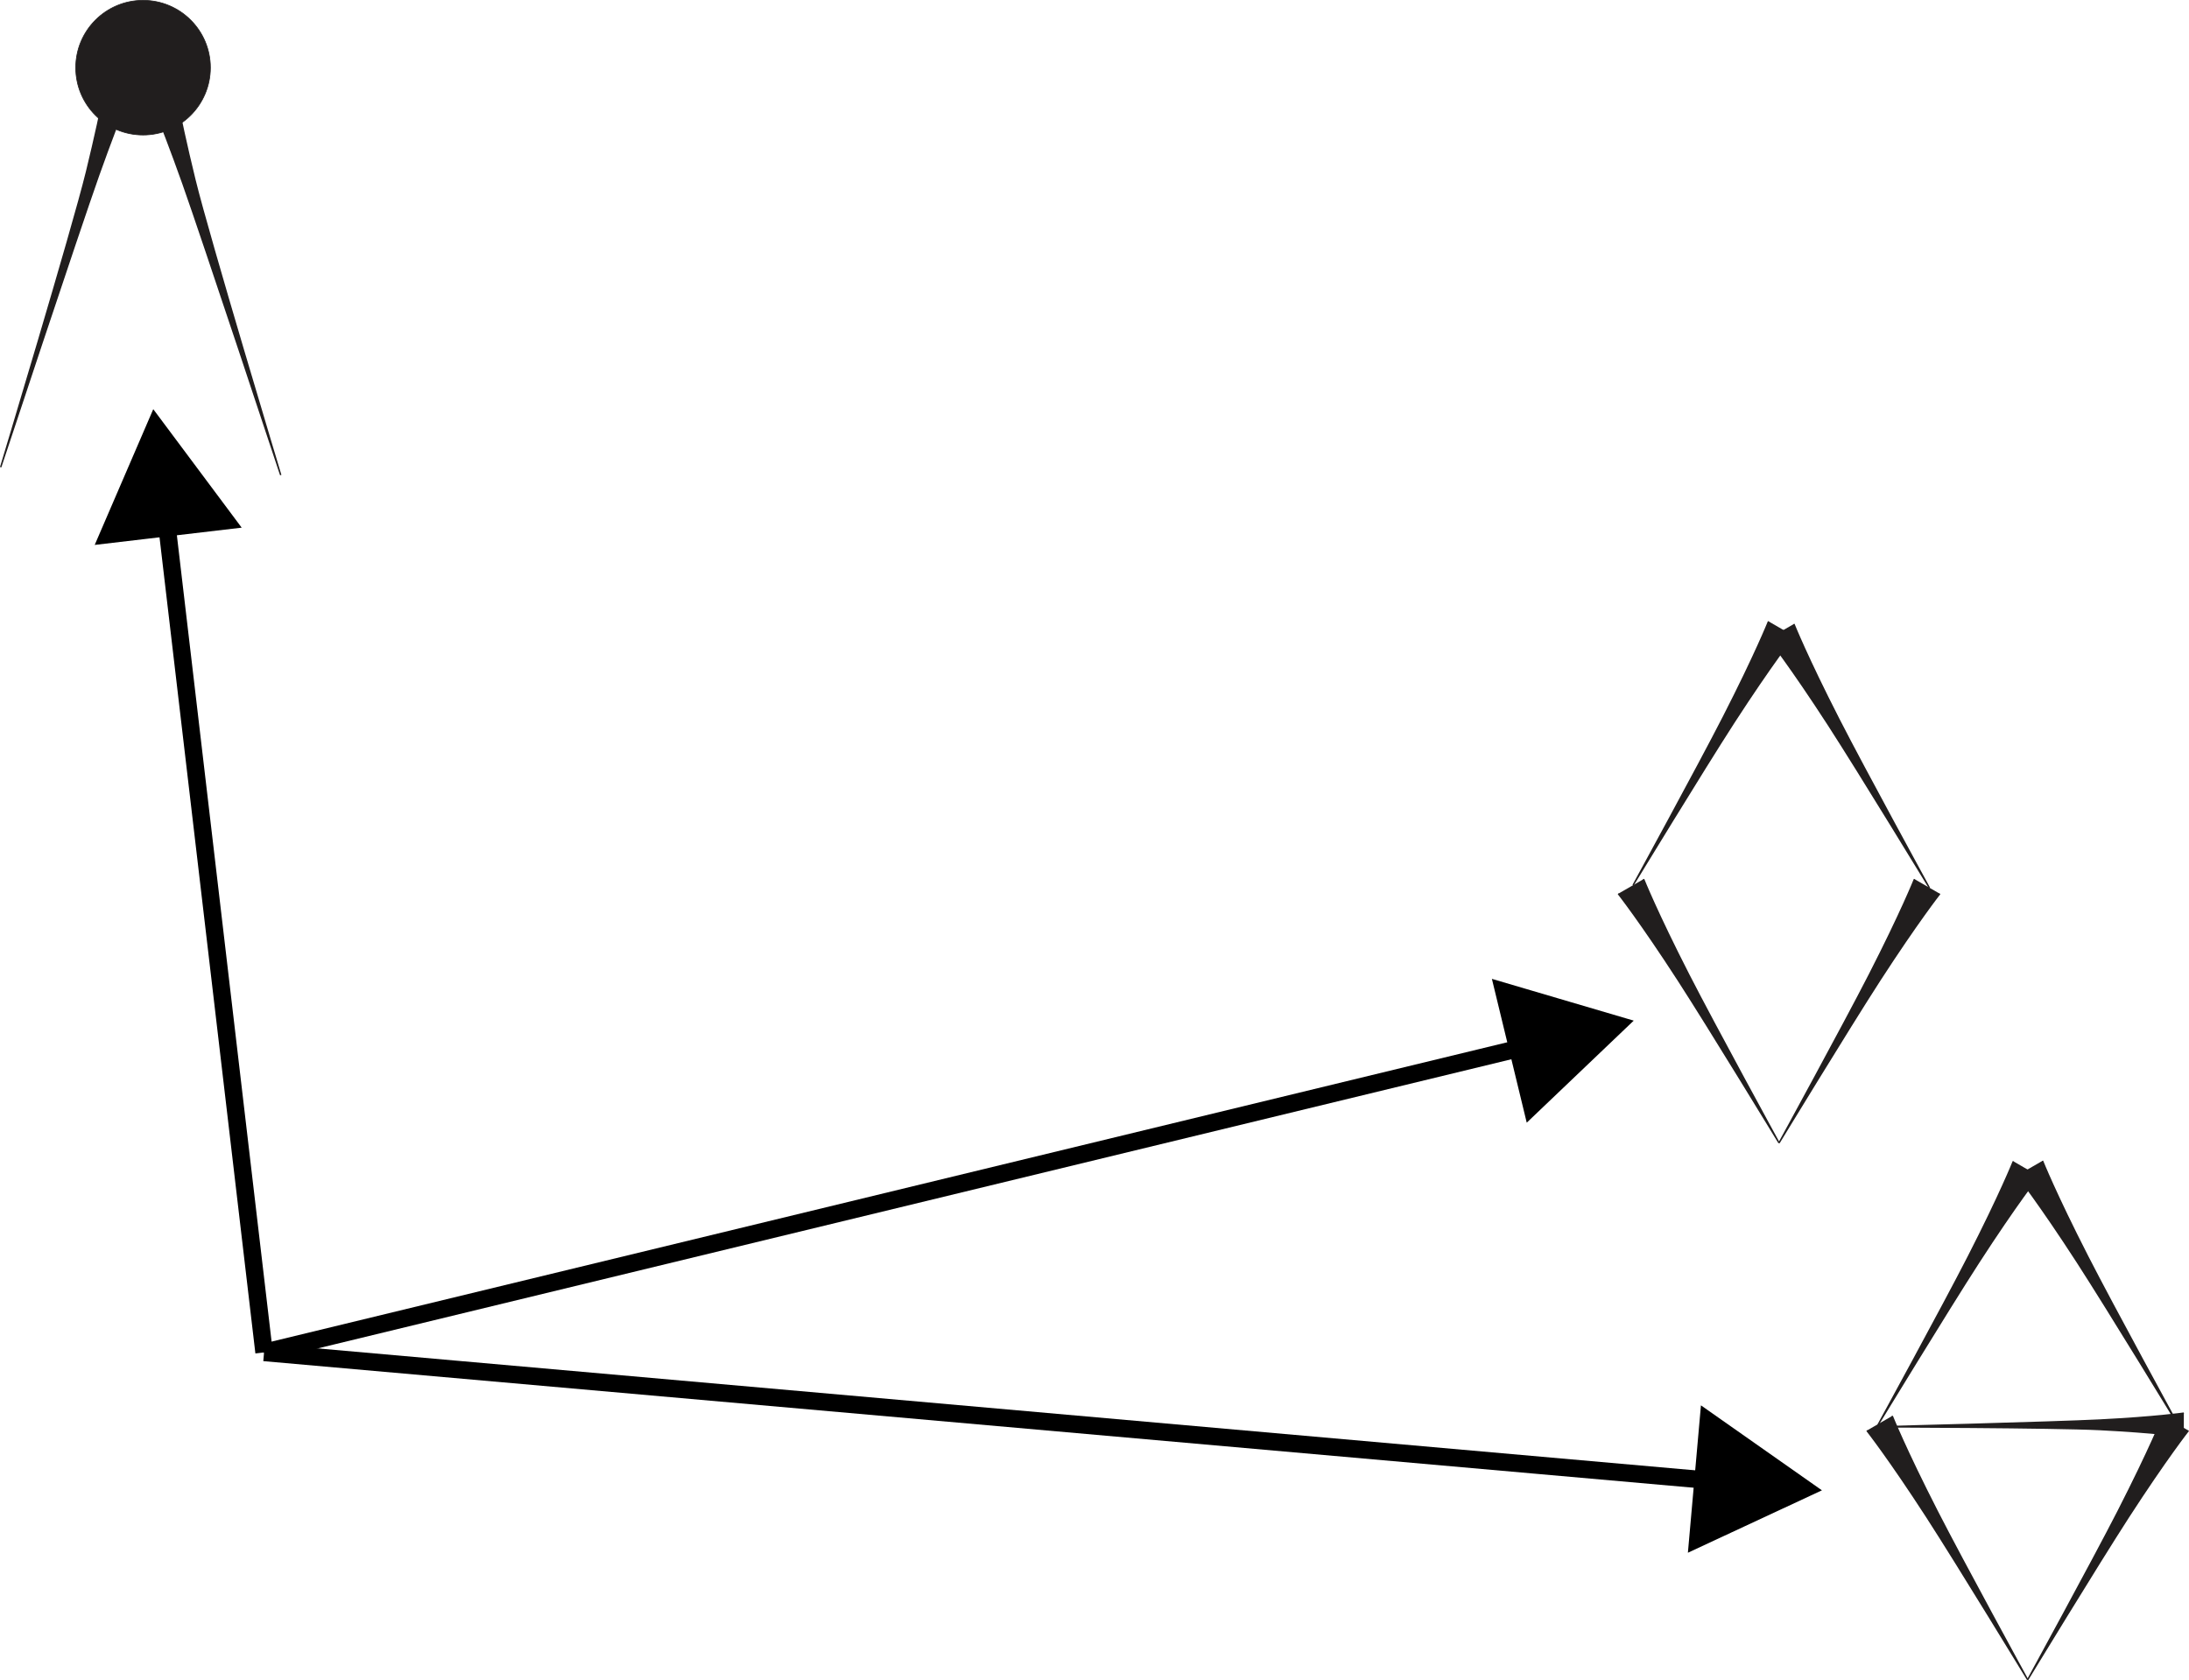 <?xml version="1.0" encoding="UTF-8" standalone="no"?>
<svg
   version="1.1"
   width="187.875"
   viewBox="0 0 187.875 144.221"
   height="144.221"
   id="svg10085"
   sodipodi:docname="embeds-2d.svg"
   inkscape:version="1.2 (dc2aedaf03, 2022-05-15)"
   xmlns:inkscape="http://www.inkscape.org/namespaces/inkscape"
   xmlns:sodipodi="http://sodipodi.sourceforge.net/DTD/sodipodi-0.dtd"
   xmlns="http://www.w3.org/2000/svg"
   xmlns:svg="http://www.w3.org/2000/svg"
   xmlns:rdf="http://www.w3.org/1999/02/22-rdf-syntax-ns#"
   xmlns:cc="http://creativecommons.org/ns#"
   xmlns:dc="http://purl.org/dc/elements/1.1/">
  <defs
     id="defs10089">
    <marker
       style="overflow:visible"
       id="TriangleStart-9"
       refX="0"
       refY="0"
       orient="auto-start-reverse"
       inkscape:stockid="TriangleStart"
       markerWidth="7.324"
       markerHeight="8.467"
       viewBox="0 0 5.324 6.155"
       inkscape:isstock="true"
       inkscape:collect="always"
       preserveAspectRatio="xMidYMid">
      <path
         transform="scale(0.5)"
         style="fill-rule:evenodd;stroke:context-stroke;stroke-width:1pt"
         d="M 5.77,0 -2.88,5 V -5 Z"
         id="path135-7" />
    </marker>
    <marker
       style="overflow:visible"
       id="TriangleStart-6"
       refX="0"
       refY="0"
       orient="auto-start-reverse"
       inkscape:stockid="TriangleStart"
       markerWidth="7.324"
       markerHeight="8.467"
       viewBox="0 0 5.324 6.155"
       inkscape:isstock="true"
       inkscape:collect="always"
       preserveAspectRatio="xMidYMid">
      <path
         transform="scale(0.5)"
         style="fill-rule:evenodd;stroke:context-stroke;stroke-width:1pt"
         d="M 5.77,0 -2.88,5 V -5 Z"
         id="path135-1" />
    </marker>
  </defs>
  <sodipodi:namedview
     pagecolor="#ffffff"
     bordercolor="#666666"
     borderopacity="1"
     objecttolerance="10"
     gridtolerance="10"
     guidetolerance="10"
     inkscape:pageopacity="0"
     inkscape:pageshadow="2"
     inkscape:window-width="1435"
     inkscape:window-height="1063"
     id="namedview10087"
     showgrid="false"
     inkscape:zoom="2.4996975"
     inkscape:cx="21.002541"
     inkscape:cy="79.609633"
     inkscape:window-x="0"
     inkscape:window-y="13"
     inkscape:window-maximized="0"
     inkscape:current-layer="svg10085"
     inkscape:showpageshadow="2"
     inkscape:pagecheckerboard="0"
     inkscape:deskcolor="#d1d1d1"
     inkscape:lockguides="true" />
  <g
     id="g10083"
     transform="translate(-402.201,-284.96)" />
  <g
     transform="matrix(0,0.6,-0.6,0,185.303,43.477)"
     id="g105">
    <g
       id="g103">
      <g
         id="g101">
        <path
           style="fill:#211e1e;fill-opacity:1;fill-rule:nonzero;stroke:#211e1e;stroke-width:2;stroke-linecap:butt;stroke-linejoin:miter;stroke-miterlimit:4;stroke-opacity:1"
           d="m 533.125,342.695 c 0,0 47.07,18.711 136.406,64.414 72.734,37.188 240.977,129.336 240.977,129.336 0,0 -163.867,-99.688 -232.5,-144.062 -84.219,-54.531 -123.984,-85.938 -123.984,-85.938"
           transform="matrix(0.1,0,0,-0.1,0,108)"
           id="path93" />
        <path
           style="fill:#211e1e;fill-opacity:1;fill-rule:nonzero;stroke:#211e1e;stroke-width:2;stroke-linecap:butt;stroke-linejoin:miter;stroke-miterlimit:4;stroke-opacity:1"
           d="m 168.125,557.656 c 0,0 47.07,18.75 136.406,64.453 72.734,37.188 240.977,129.336 240.977,129.336 0,0 -163.867,-99.688 -232.5,-144.062 -84.219,-54.531 -123.984,-85.938 -123.984,-85.938"
           transform="matrix(0.1,0,0,-0.1,0,108)"
           id="path95" />
        <path
           style="fill:#211e1e;fill-opacity:1;fill-rule:nonzero;stroke:#211e1e;stroke-width:2;stroke-linecap:butt;stroke-linejoin:miter;stroke-miterlimit:4;stroke-opacity:1"
           d="m 533.125,730.195 c 0,0 47.07,-18.711 136.406,-64.414 72.734,-37.227 240.977,-129.336 240.977,-129.336 0,0 -163.867,99.648 -232.5,144.023 -84.219,54.57 -123.984,85.977 -123.984,85.977"
           transform="matrix(0.1,0,0,-0.1,0,108)"
           id="path97" />
        <path
           style="fill:#211e1e;fill-opacity:1;fill-rule:nonzero;stroke:#211e1e;stroke-width:2;stroke-linecap:butt;stroke-linejoin:miter;stroke-miterlimit:4;stroke-opacity:1"
           d="m 164.375,521.445 c 0,0 47.07,-18.711 136.406,-64.414 72.773,-37.227 240.977,-129.336 240.977,-129.336 0,0 -163.867,99.648 -232.5,144.023 -84.219,54.57 -123.945,85.938 -123.945,85.938"
           transform="matrix(0.1,0,0,-0.1,0,108)"
           id="path99" />
      </g>
    </g>
  </g>
  <g
     transform="matrix(0,0.6,-0.6,0,44.27,-11.29)"
     id="g2735">
    <g
       id="g2733">
      <g
         id="g2731">
        <path
           style="fill:#211e1e;fill-opacity:1;fill-rule:nonzero;stroke:#211e1e;stroke-width:2;stroke-linecap:butt;stroke-linejoin:miter;stroke-miterlimit:4;stroke-opacity:1"
           d="m 290.625,541.25 c 0,0 48.594,-22.578 148.633,-58.125 81.484,-28.906 417.344,-140 417.344,-140 0,0 -338.477,102.266 -422.5,122.812 -103.125,25.156 -156.133,32.93 -156.133,32.93"
           transform="matrix(0.1,0,0,-0.1,0,108)"
           id="path2723" />
        <path
           style="fill:#211e1e;fill-opacity:1;fill-rule:nonzero;stroke:#211e1e;stroke-width:2;stroke-linecap:butt;stroke-linejoin:miter;stroke-miterlimit:4;stroke-opacity:1"
           d="m 301.875,545.625 c 0,0 48.594,22.578 148.633,58.125 81.484,28.906 417.344,140 417.344,140 0,0 -338.477,-102.266 -422.5,-122.812 -103.125,-25.156 -156.133,-32.93 -156.133,-32.93"
           transform="matrix(0.1,0,0,-0.1,0,108)"
           id="path2725" />
        <path
           style="fill:#211e1e;fill-opacity:1;fill-rule:nonzero;stroke:none"
           d="m 38.129,53.316 c 0,-5.316 -4.312,-9.629 -9.633,-9.629 -5.316,0 -9.629,4.312 -9.629,9.629 0,5.32 4.312,9.633 9.629,9.633 5.32,0 9.633,-4.312 9.633,-9.633"
           id="path2727" />
        <path
           style="fill:none;stroke:#211e1e;stroke-width:1;stroke-linecap:round;stroke-linejoin:round;stroke-miterlimit:4;stroke-opacity:1"
           d="m 381.289,546.836 c 0,53.164 -43.125,96.289 -96.328,96.289 -53.164,0 -96.289,-43.125 -96.289,-96.289 0,-53.203 43.125,-96.328 96.289,-96.328 53.203,0 96.328,43.125 96.328,96.328 z m 0,0"
           transform="matrix(0.1,0,0,-0.1,0,108)"
           id="path2729" />
      </g>
    </g>
  </g>
  <g
     transform="matrix(0,0.6,-0.6,0,206.041,89.522)"
     id="g4876">
    <g
       id="g4874">
      <g
         id="g4872">
        <path
           style="fill:#211e1e;fill-opacity:1;fill-rule:nonzero;stroke:#211e1e;stroke-width:2;stroke-linecap:butt;stroke-linejoin:miter;stroke-miterlimit:4;stroke-opacity:1"
           d="m 533.75,352.695 c 0,0 47.07,18.711 136.406,64.414 72.734,37.188 240.977,129.336 240.977,129.336 0,0 -163.867,-99.688 -232.5,-144.062 -84.219,-54.531 -123.984,-85.938 -123.984,-85.938"
           transform="matrix(0.1,0,0,-0.1,0,108)"
           id="path4862" />
        <path
           style="fill:#211e1e;fill-opacity:1;fill-rule:nonzero;stroke:#211e1e;stroke-width:2;stroke-linecap:butt;stroke-linejoin:miter;stroke-miterlimit:4;stroke-opacity:1"
           d="m 168.75,567.656 c 0,0 47.07,18.75 136.406,64.453 72.734,37.188 240.977,129.336 240.977,129.336 0,0 -163.867,-99.688 -232.5,-144.062 -84.219,-54.531 -123.984,-85.938 -123.984,-85.938"
           transform="matrix(0.1,0,0,-0.1,0,108)"
           id="path4864" />
        <path
           style="fill:#211e1e;fill-opacity:1;fill-rule:nonzero;stroke:#211e1e;stroke-width:2;stroke-linecap:butt;stroke-linejoin:miter;stroke-miterlimit:4;stroke-opacity:1"
           d="m 533.75,740.195 c 0,0 47.07,-18.711 136.406,-64.414 72.734,-37.227 240.977,-129.336 240.977,-129.336 0,0 -163.867,99.648 -232.5,144.023 -84.219,54.57 -123.984,85.977 -123.984,85.977"
           transform="matrix(0.1,0,0,-0.1,0,108)"
           id="path4866" />
        <path
           style="fill:#211e1e;fill-opacity:1;fill-rule:nonzero;stroke:#211e1e;stroke-width:2;stroke-linecap:butt;stroke-linejoin:miter;stroke-miterlimit:4;stroke-opacity:1"
           d="m 169.414,525.977 c 0,0 47.07,-18.711 136.406,-64.414 72.773,-37.227 241.016,-129.375 241.016,-129.375 0,0 -163.906,99.688 -232.5,144.062 -84.258,54.531 -123.984,85.938 -123.984,85.938"
           transform="matrix(0.1,0,0,-0.1,0,108)"
           id="path4868" />
        <path
           style="fill:#211e1e;fill-opacity:1;fill-rule:nonzero;stroke:#211e1e;stroke-width:2;stroke-linecap:butt;stroke-linejoin:miter;stroke-miterlimit:4;stroke-opacity:1"
           d="m 563.125,769.844 c 0,0 -5.859,-40.117 -9.922,-120.273 -3.32,-65.312 -3.867,-316.758 -3.867,-316.758 0,0 -6.406,251.445 -9.727,316.758 -4.062,80.156 -9.922,120.273 -9.922,120.273"
           transform="matrix(0.1,0,0,-0.1,0,108)"
           id="path4870" />
      </g>
    </g>
  </g>
  <path
     style="fill:#000000;fill-opacity:1;stroke:#000000;stroke-width:1.5;stroke-linecap:butt;stroke-linejoin:miter;stroke-dasharray:none;stroke-opacity:1;marker-end:url(#TriangleStart-6);fill-rule:nonzero"
     d="M 22.664,116.093 14.009,42.401"
     id="path5625"
     sodipodi:nodetypes="cc" />
  <path
     style="fill:#000000;fill-opacity:1;stroke:#000000;stroke-width:1.5;stroke-linecap:butt;stroke-linejoin:miter;stroke-dasharray:none;stroke-opacity:1;marker-end:url(#TriangleStart-9)"
     d="M 22.664,116.093 149.072,127.285"
     id="path5625-3"
     sodipodi:nodetypes="cc" />
  <path
     style="fill:#000000;fill-opacity:1;stroke:#000000;stroke-width:1.5;stroke-linecap:butt;stroke-linejoin:miter;stroke-dasharray:none;stroke-opacity:1;marker-end:url(#TriangleStart-6)"
     d="M 22.664,116.093 133.096,89.337"
     id="path5625-2"
     sodipodi:nodetypes="cc" />
</svg>
